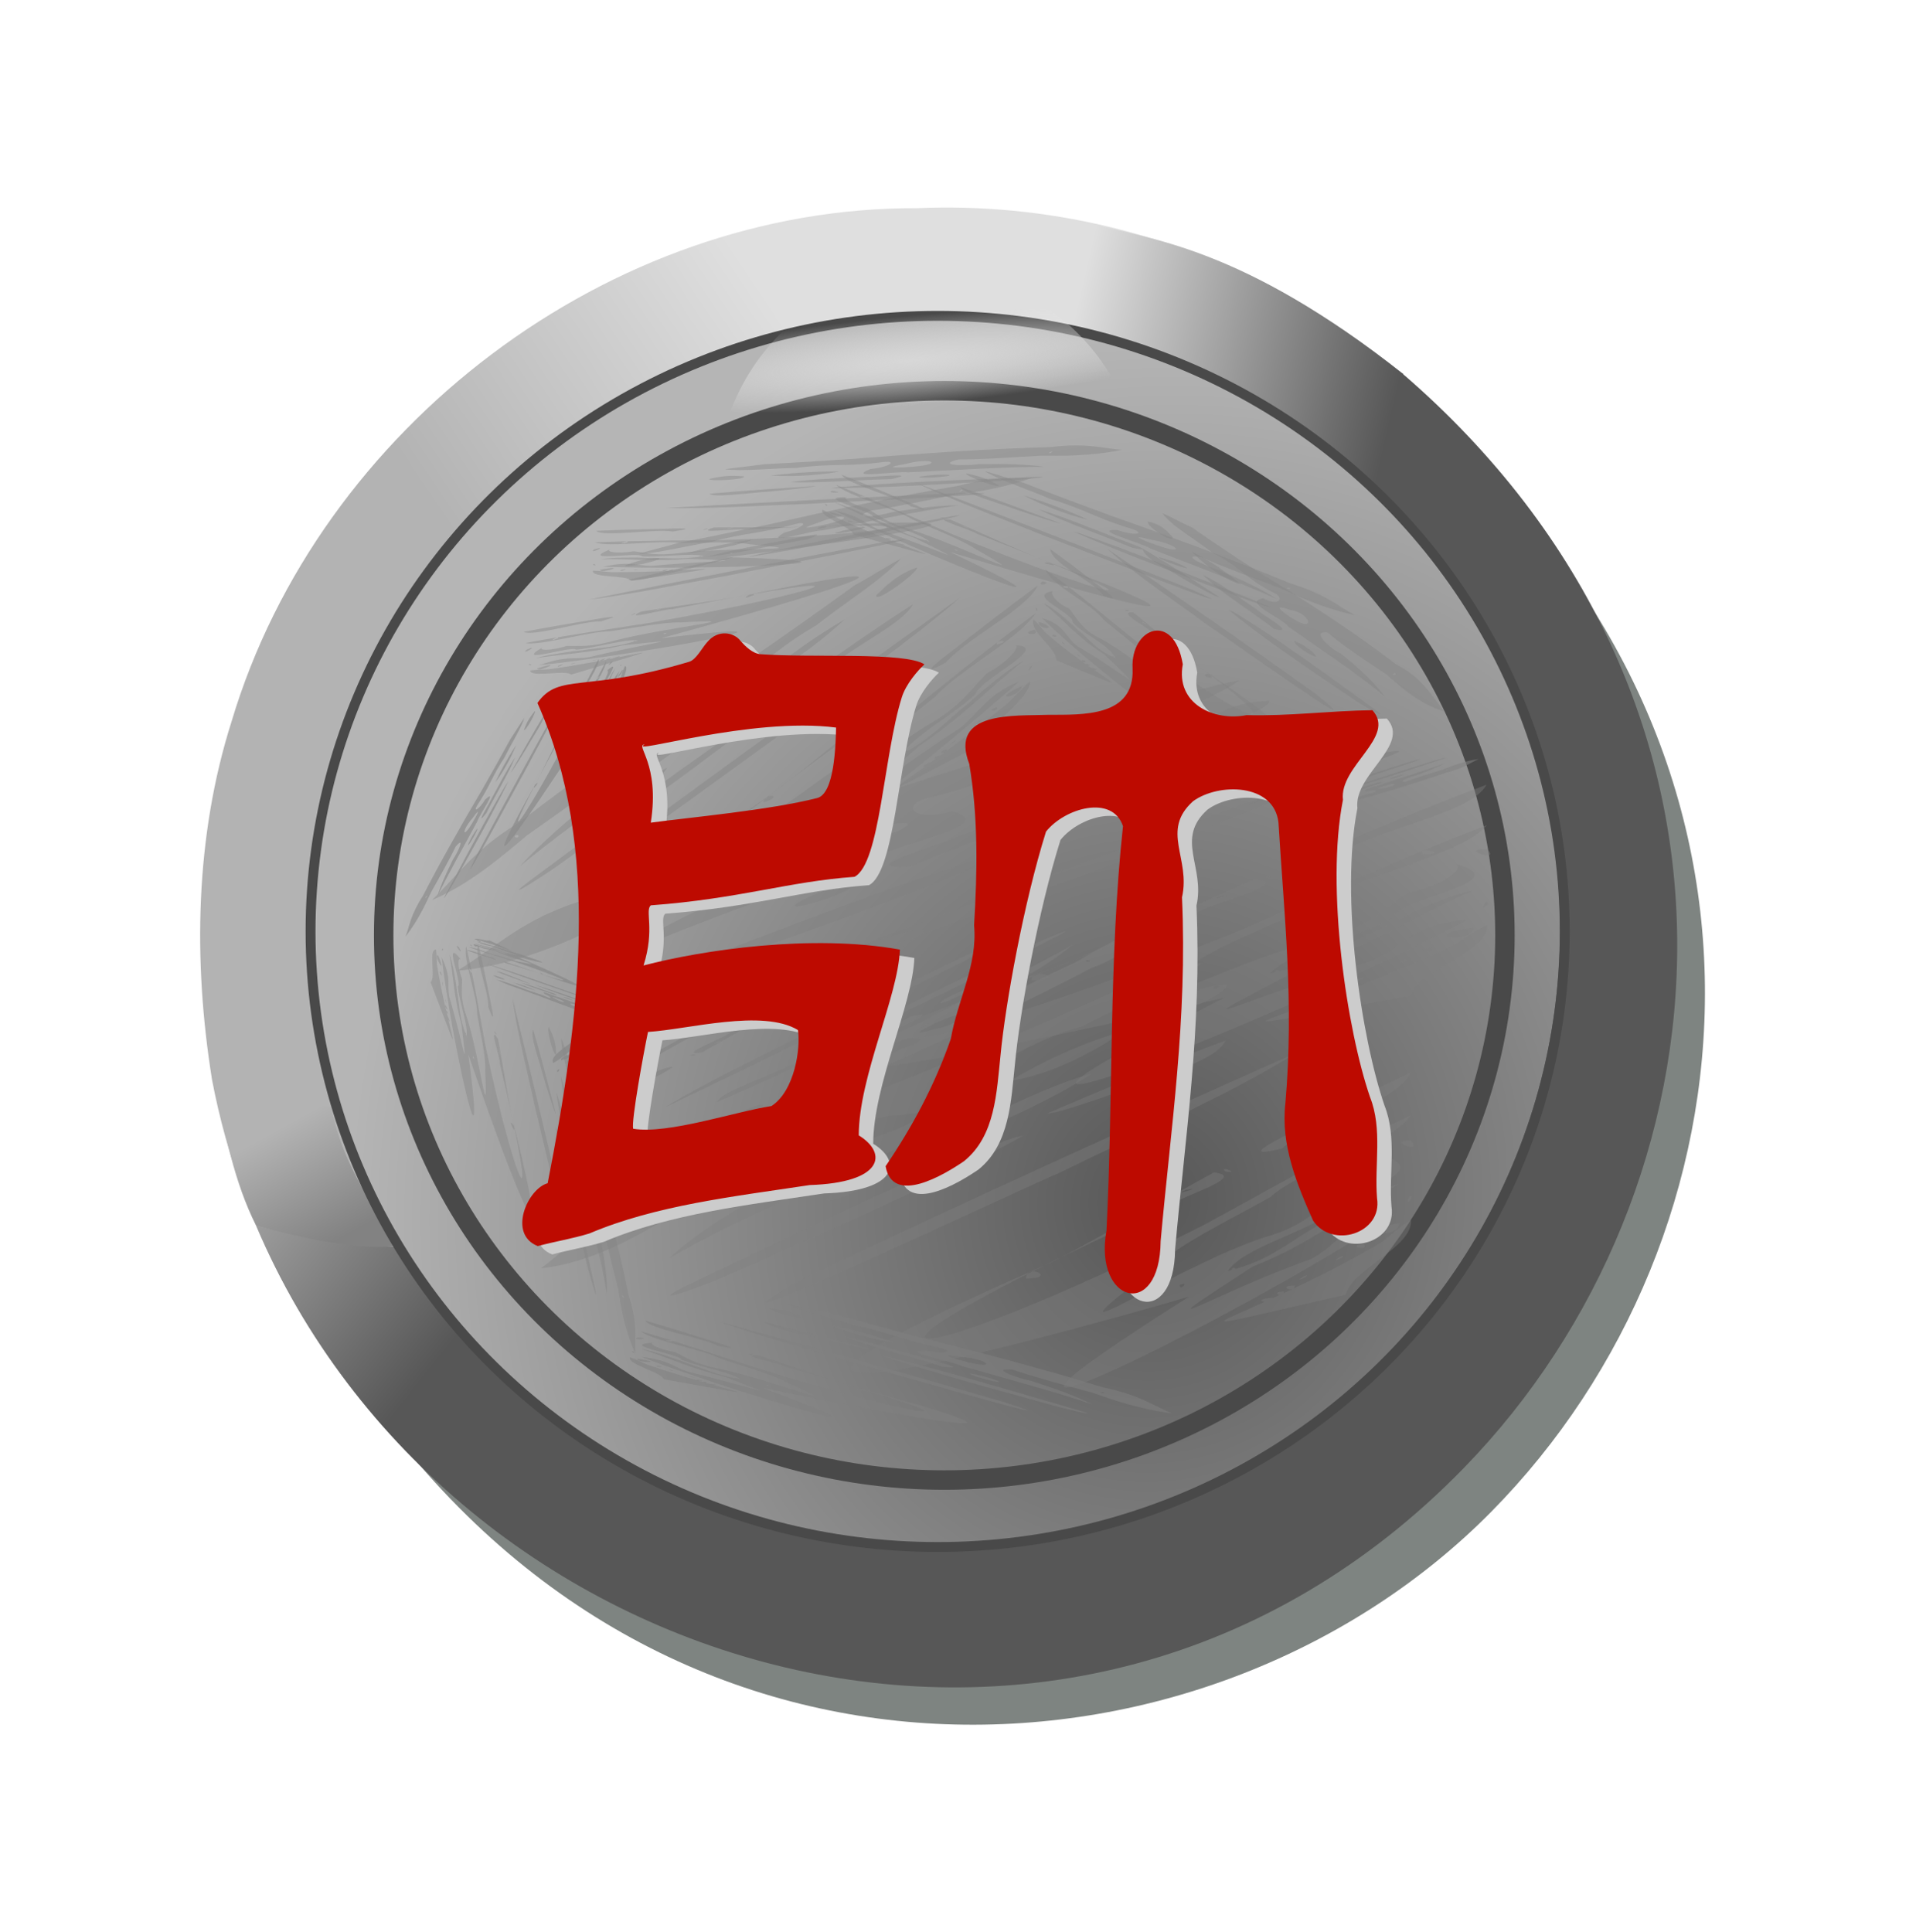 <svg height="160.526mm" viewBox="0 0 159.206 160.526" width="159.206mm" xmlns="http://www.w3.org/2000/svg" xmlns:xlink="http://www.w3.org/1999/xlink"><linearGradient id="a"><stop offset="0" stop-color="#575757"/><stop offset="1" stop-color="#b5b5b5"/></linearGradient><linearGradient id="b" gradientUnits="userSpaceOnUse" x1="-926.453" x2="-938.62" xlink:href="#a" y1="37.81" y2="28.04"/><linearGradient id="c" gradientUnits="userSpaceOnUse" x1="-950.895" x2="-947.838" y1="46.329" y2="51.892"><stop offset="0" stop-color="#b3b3b3"/><stop offset="1" stop-color="#828282"/></linearGradient><radialGradient id="d" cx="-838.384" cy="110.03" gradientTransform="matrix(-.223 1.368 -1.266 -.207 -954.169 1219.462)" gradientUnits="userSpaceOnUse" r="31.495" xlink:href="#a"/><linearGradient id="e" gradientUnits="userSpaceOnUse" x1="-910.202" x2="-893.976" y1="4.247" y2="7.99"><stop offset="0" stop-color="#dfdfdf"/><stop offset="1" stop-color="#575757"/></linearGradient><radialGradient id="f" cx="-1151.398" cy="206.211" gradientTransform="matrix(.409 -.283 .039 .06 -485.177 427.476)" gradientUnits="userSpaceOnUse" r="51.982"><stop offset="0" stop-color="#d7d7d7"/><stop offset="1" stop-color="#e9e9e9" stop-opacity="0"/></radialGradient><linearGradient id="g" gradientUnits="userSpaceOnUse" x1="-943.003" x2="-926.541" y1="14.332" y2="3.29"><stop offset="0" stop-color="#b3b3b3"/><stop offset="1" stop-color="#dfdfdf"/></linearGradient><g transform="translate(1271.491 -167.307)"><g transform="matrix(1.651 0 0 1.651 320.933 184.95)"><path d="m-892.616 10.518c1.966 39.08-33.895 54.375-53.079 49.638 15.607 21.464 42.344 19.289 56.21 5.264 13.733-13.89 16.032-38.485-3.13-54.902z" fill="#7e8481"/><path d="m-918.387-.208c-15.465-.062-30.056 11.044-34.472 25.812-1.847 5.796-1.95 12.083-.991 18.053 1.489 7.828 5.58 15.122 11.611 20.353 10.237 9.813 26.488 12.225 39.365 6.527 12.139-5.156 21.044-17.189 22.126-30.374 1.524-14.335-6.254-29.1-18.951-35.932-5.689-3.154-12.183-4.727-18.688-4.439z" fill="url(#g)"/><path d="m-893.98 8.08c1.966 39.236-38.466 47.68-57.65 42.924 9.668 22.825 41.106 32.407 60.78 12.198 13.653-14.024 16.032-38.639-3.13-55.122z" fill="url(#b)"/><path d="m-951.629 51.005c-1.104-2.186-1.619-4.77-2.003-6.956l5.779.976c.572 3.015 2.175 4.833 3.111 7.017-1.859.155-4.365-.361-6.886-1.037z" fill="url(#c)" fill-rule="evenodd"/><ellipse cx="-917.503" cy="36.086" fill="url(#d)" rx="31.495" ry="31.042"/><ellipse cx="-916.995" cy="36.393" fill="none" rx="28.216" ry="27.414" stroke="#494949" stroke-linejoin="round" stroke-miterlimit="5.1" stroke-width=".979"/><path d="m-893.812 15.603c-4.849-4.373-8.527-8.625-20.058-10.273l4.042-4.8c3.173.817 7.771 1.174 15.93 7.606z" fill="url(#e)" fill-rule="evenodd"/><ellipse cx="-917.33" cy="36.194" fill="none" rx="31.561" ry="30.983" stroke="#494949" stroke-linejoin="round" stroke-miterlimit="5.1" stroke-width=".497"/></g><g fill="#808080" opacity=".75"><g transform="matrix(.799 0 0 .729 -559.11 135.527)"><path d="m-809.732 192.216c1.496.848 4.816 1.655 7.129 2.484 3.67.793 5.066 1.745 8.772 2.538 1.47.359.579.815-1.477.29-2.934.166 2.794 1.221 3.592 1.727 4.635 1.468 9.696 2.92 13.709 4.414-1.563-.89-3.846-1.795-6.344-2.676-1.672-.354-4.342-1.485-1.953-1.277 2.414.905 5.468 1.772 8.324 2.632 1.999.763 4.753 1.859 8.228 2.342-2.097-.976-3.132-2.006-7.085-2.942-5.858-1.982-12.523-3.927-19.512-5.845-3.175-.915-6.264-1.835-9.244-2.762-1.46-.297-2.665-.628-4.138-.923zm18.085 6.058c2.776.195 3.856 1.469.57.549-.661-.162-3.649-1.091-.57-.549zm14.905 4.081c-.527.132-.454-.125-.019-.059zm-34.858-9.669c-.192.265 3.624 1.416 3.513 1-.781-.344-1.471-.776-3.513-1zm13.137 3.972c-1.845-.708-4.088-1.428-6.928-2.074 1.168.53 4.115 1.658 6.928 2.074zm-26.021-2.522c.537.975 5.931 1.907 7.598 2.889 3.425.69-.705-.571-1.409-.836-1.988-.687-4.026-1.373-6.189-2.053zm20.779 1.851c2.678 1.153 6.857 2.257 10.134 3.391 3.296.4-1.689-.855-2.295-1.12-2.432-.74-5.084-1.664-7.839-2.271zm-13.11-1.755c4.04 1.622 9.459 3.204 14.313 4.799.603.125 25.325 7.981 15.383 4.397-9.657-3.077-19.595-6.141-29.696-9.195zm4.733.054c.449.656 3.747 1.294 5.859 1.916 1.252.333 4.655 1.198 4.998 1.166-3.579-1.03-6.993-2.073-10.857-3.083zm-12.873 1.053c1.18 1.062 6.406 2.066 8.318 3.128 2.436.904 5.395 1.808 6.925 2.723 7.423 3.591-1.472-.225-6.964-1.545-2.812-.618-3.45-1.284-4.697-1.918-1.814-.34-2.854-1.013-2.284-1.082-3.758.239 2.882 1.31 2.923 1.926 1.639.76 5.284 1.479 6.123 2.245-2.804-.564-3.822-1.267-5.665-1.893-1.029-.467-3.62-1.395-4.58-1.549 2.984 1.056 4.931 2.142 8.665 3.173 7.219 2.987 2.355 1.014-3.7-.541-1.692-.558-1.923-1.336-5.022-1.75 9.502 3.985 31.056 10.962 12.554 3.509.869.197 40.696 9.186 9.299-.192-3.349-1.154-6.382-2.318-9.625-3.475-2.471-.092 2.417.969 2.912 1.332 23.472 7.265 14.647 6.049-2.778.226-4.075-1.44-7.914-2.891-12.404-4.315zm3.216 1.17c-1.588-.103.466-.236 0 0zm8.314 1.497c-1.057-.028.505-.145 0 0zm2.385.749c.991.288-1.283-.234 0 0zm9.513 3.433c-2.138-.187.167-.45 0 0zm-10.102-.701c-.032.208-.667-.196 0 0zm11.763-3.337c5.382 1.951 11.91 3.859 18.208 5.769.901.272 4.745 1.284 2.492.513-5.91-1.884-11.667-3.782-18.154-5.636-.863-.21-1.473-.465-2.547-.647zm-25.375-2.089c-.94.355 1.742.108 0 0zm34.526 4.086c-.242.254 4.433 1.499 2.636.734-.69-.254-1.451-.519-2.636-.734zm-35.147-2.457c.464.4.118-.251 0 0zm-.191.624c-.398.771 3.296 1.696 3.491 2.496 13.764 2.675 6.362 1.389-1.744-1.674-.579-.274-1.03-.548-1.747-.822zm.742.155c-.154.51 3.2.523 0 0zm2.081.797c-.5.2 1.248.149 0 0zm1.292.514c.995.317-.296-.22 0 0zm6.783.939c.365.209.414-.127 0 0zm-4.618-.184c1.048.335-.366-.223 0 0zm.635.306c-.12.245 1.255.111 0 0zm.654.23c-.285.225 1.058.11 0 0zm.65.241c-.165.222 1.703.215 0 0z" opacity=".75" stroke-width=".096"/><path d="m-766.602 153.342c-2.786 2.787-8.364 4.788-12.401 7.222-6.111 1.828-8.8 5.054-14.966 6.867-2.471.892-1.353 2.972 2.116 1.635 4.434 1.654-5 3.795-6.516 5.487-7.98 4.122-16.607 8.037-23.642 12.473 2.913-2.929 6.946-5.665 11.297-8.238 2.78-.804 7.536-4.289 3.733-4.3-4.235 2.693-9.436 5.021-14.327 7.386-3.514 2.284-8.382 5.603-14.017 6.29 3.785-3.078 5.963-6.732 12.59-9.018 10.156-5.705 21.537-10.988 33.403-16.053 5.415-2.471 10.7-4.994 15.821-7.576 2.421-.656 4.467-1.529 6.907-2.174zm-31.321 17.373c-4.394-.193-6.779 4.395-1.189 1.942 1.111-.404 6.246-2.992 1.189-1.942zm-25.3 10.77c.74.695.771-.33.062-.225zm59.239-25.669c.147 1.095-6.39 4.269-5.984 2.685 1.399-1.071 2.706-2.514 5.984-2.685zm-22.51 10.95c3.245-2.121 7.112-4.155 11.859-5.694-2.101 1.662-7.284 5.04-11.859 5.694zm41.577-.891c-1.378 3.611-10.227 5.386-13.353 8.638-5.674 1.512 1.409-1.978 2.645-2.771 3.455-1.992 6.986-3.962 10.708-5.867zm-33.109.075c-4.782 3.57-11.854 6.431-17.548 9.721-5.311.425 3.088-2.747 4.173-3.571 4.169-2.045 8.782-4.731 13.376-6.15zm21.221-2.334c-7.149 4.927-16.401 9.222-24.79 13.764-1.001.279-43.577 22.373-26.216 11.834 16.636-8.663 33.698-17.177 51.006-25.598zm-7.334-1.414c-1.062 2.399-6.512 3.752-10.122 5.448-2.12.867-7.858 3.066-8.369 2.824 6.103-2.781 11.958-5.667 18.491-8.272zm19.272 8.513c-2.419 3.728-11.049 5.844-14.598 9.319-4.269 2.682-9.344 5.187-12.22 8.22-13.478 11.427 2.399-.371 11.616-3.624 4.688-1.44 6.048-3.814 8.329-5.854 2.991-.7 4.974-2.965 4.133-3.427 5.665 2.22-5.186 4.107-5.596 6.494-2.957 2.395-8.987 3.942-10.712 6.635 4.645-1.231 6.613-3.621 9.809-5.422 1.851-1.463 6.373-4.186 7.941-4.458-5.2 3.086-8.815 6.644-15.158 9.374-12.823 9.148-4.206 3.139 6.014-.836 2.925-1.593 3.72-4.539 8.736-5.088-16.907 12.247-54.1 32.005-21.35 9.348-1.452.47-67.976 21.79-14.242-3.938 5.819-3.343 11.153-6.831 16.811-10.222 3.866.488-4.276 2.943-5.244 4.184-40.314 20.222-26.011 18.516 4.159 1.834 7.099-4.205 13.842-8.535 21.573-12.538zm-5.622 3.449c2.508.145-.586-1.076 0 0zm-13.673 2.972c1.646.255-.698-.739 0 0zm-4.102 2.096c-1.692.781 2.111-.469 0 0zm-16.614 10.095c3.405.007-.004-1.808 0 0zm15.984.735c-.067.822 1.139-.532 0 0zm-16.274-17.019c-9.405 5.748-20.553 10.932-31.349 16.206-1.544.748-8.045 3.369-4.135 1.141 10.181-5.305 20.134-10.715 31.189-15.705 1.45-.521 2.535-1.305 4.295-1.642zm40.336.576c1.25 1.706-2.749-.178 0 0zm-55.583 4.056c.23 1.07-7.685 4.313-4.481 1.953 1.207-.751 2.531-1.524 4.481-1.953zm55.623 2.496c-.941 1.398-.04-1.016 0 0zm-.057 2.493c.18 3.136-6.041 5.468-6.793 8.514-22.748 5.69-10.6 3.221 3.634-5.916 1.048-.867 1.898-1.78 3.159-2.598zm-1.232.348c-.049 2.039-5.233.939 0 0zm-3.661 2.389c.659.951-2.01.153 0 0zm-2.284 1.557c-1.713.891.581-.753 0 0zm-10.997 1.328c-.681.691-.567-.635 0 0zm7.23.87c-1.805.944.69-.743 0 0zm-1.153.974c.046.996-1.999.004 0 0zm-1.139.67c.313.974-1.694.067 0 0zm-1.139.715c.13.92-2.75.254 0 0z" opacity=".5" stroke-width=".238"/><path d="m-756.142 136.594c.758-.456 2.237-.866 3.318-1.302 1.616-.398 2.354-.914 3.984-1.311.655-.183.386-.449-.535-.181-1.14-.13 1.348-.649 1.762-.922 2.13-.764 4.426-1.514 6.312-2.3-.793.479-1.877.957-3.041 1.419-.735.177-2.016.777-1.022.691 1.136-.476 2.52-.924 3.823-1.369.943-.402 2.251-.981 3.73-1.208-1.023.52-1.631 1.084-3.388 1.559-2.715 1.037-5.746 2.042-8.901 3.028-1.442.472-2.85.949-4.216 1.43-.639.148-1.184.318-1.828.465zm8.372-3.166c1.146-.074 1.819-.774.332-.3-.295.083-1.664.565-.332.3zm6.727-2.098c-.186-.081-.205.064-.019.033zm-15.755 4.977c-.026-.151 1.716-.748 1.592-.516-.377.183-.734.416-1.592.516zm6-2.059c-.871.373-1.903.748-3.16 1.074.567-.282 1.958-.877 3.16-1.074zm-10.87 1.086c.399-.539 2.731-.993 3.583-1.523 1.499-.344-.39.311-.721.451-.924.36-1.868.718-2.861 1.072zm8.649-.776c1.288-.612 3.167-1.178 4.69-1.772 1.392-.182-.837.457-1.129.598-1.111.384-2.346.868-3.561 1.174zm-5.569.818c1.921-.858 4.385-1.675 6.626-2.508.265-.062 11.628-4.152 6.978-2.269-4.44 1.602-8.991 3.193-13.604 4.777zm1.9.029c.304-.362 1.742-.678 2.704-1.0.563-.171 2.086-.613 2.217-.59-1.625.532-3.186 1.073-4.921 1.59zm-4.941-.751c.673-.58 2.95-1.077 3.915-1.647 1.144-.476 2.498-.945 3.282-1.438 3.646-1.918-.631.108-3.074.778-1.24.311-1.622.676-2.24 1.015-.789.167-1.332.532-1.117.577-1.455-.181 1.4-.697 1.533-1.042.799-.405 2.391-.762 2.871-1.18-1.227.28-1.767.662-2.622.989-.5.248-1.71.736-2.123.81 1.392-.554 2.375-1.138 4.062-1.668 3.45-1.582 1.133-.538-1.58.257-.782.291-1.021.724-2.338.917 4.551-2.112 14.482-5.749 5.679-1.807.384-.1 17.995-4.634 3.677.225-1.557.604-2.988 1.218-4.503 1.825-1.004.021 1.149-.512 1.416-.709 10.752-3.774 6.997-3.204-1.066-.162-1.901.755-3.709 1.52-5.772 2.261zm1.506-.615c-.653.038.141.138 0 0zm3.604-.734c-.427.002.174.089 0 0zm1.094-.389c.45-.149-.557.115 0 0zm4.45-1.803c-.889.078-.019.254 0 0zm-4.167.266c.027-.117-.303.101 0 0zm4.064 2.016c2.52-1.025 5.489-2.012 8.366-3.003.411-.141 2.138-.66 1.093-.256-2.717.981-5.377 1.972-8.319 2.928-.384.107-.676.242-1.14.33zm-10.53.851c-.308-.211.716-.038 0 0zm14.563-1.855c-.048-.145 2.055-.784 1.192-.378-.324.134-.678.273-1.192.378zm-14.502.934c.261-.218-.001.142 0 0zm.042-.352c-.013-.437 1.638-.908 1.868-1.354 6.004-1.325 2.804-.698-1.014.916-.283.146-.515.294-.854.438zm.326-.077c.035-.288 1.377-.253 0 0zm.982-.42c-.162-.118.527-.068 0 0zm.614-.272c.457-.165-.16.119 0 0zm2.887-.441c.185-.113.141.076 0 0zm-1.879.045c.482-.174-.188.12 0 0zm.312-.164c-.001-.139.522-.047 0 0zm.305-.121c-.071-.13.443-.049 0 0zm.305-.127c-.024-.127.721-.099 0 0z" opacity=".75" stroke-width=".045"/><path d="m-762.678 121.128c-3.298 2.65-9.903 4.553-14.682 6.869-7.235 1.738-10.419 4.806-17.719 6.531-2.926.849-1.602 2.827 2.506 1.555 5.25 1.573-5.919 3.609-7.714 5.218-9.448 3.92-19.662 7.644-27.991 11.863 3.449-2.786 8.224-5.388 13.376-7.835 3.291-.765 8.923-4.079 4.42-4.09-5.014 2.561-11.172 4.775-16.963 7.024-4.16 2.172-9.923 5.329-16.595 5.982 4.482-2.927 7.06-6.403 14.906-8.577 12.025-5.425 25.499-10.45 39.548-15.267 6.411-2.35 12.668-4.749 18.731-7.205 2.866-.624 5.289-1.455 8.177-2.068zm-37.083 16.523c-5.202-.184-8.026 4.18-1.407 1.847 1.315-.384 7.395-2.846 1.407-1.847zm-29.954 10.242c.876.661.912-.314.074-.214zm70.136-24.413c.174 1.042-7.565 4.06-7.084 2.554 1.656-1.018 3.204-2.391 7.084-2.554zm-26.651 10.414c3.842-2.018 8.421-3.952 14.04-5.415-2.487 1.581-8.624 4.794-14.04 5.415zm49.226-.847c-1.631 3.434-12.109 5.122-15.809 8.215-6.718 1.438 1.668-1.882 3.131-2.635 4.09-1.895 8.271-3.768 12.677-5.579zm-39.199.071c-5.661 3.396-14.034 6.116-20.777 9.245-6.288.404 3.656-2.612 4.94-3.396 4.936-1.945 10.398-4.499 15.836-5.849zm25.124-2.22c-8.464 4.685-19.418 8.771-29.35 13.09-1.185.265-51.593 21.278-31.039 11.255 19.696-8.239 39.897-16.336 60.389-24.345zm-8.684-1.344c-1.257 2.282-7.71 3.568-11.984 5.181-2.51.824-9.303 2.916-9.909 2.686 7.226-2.645 14.158-5.389 21.893-7.867zm22.818 8.096c-2.865 3.546-13.082 5.558-17.284 8.863-5.054 2.551-11.063 4.933-14.468 7.818-15.957 10.868 2.84-.353 13.753-3.446 5.55-1.369 7.16-3.627 9.861-5.568 3.541-.666 5.889-2.82 4.894-3.259 6.707 2.111-6.14 3.906-6.626 6.176-3.501 2.278-10.641 3.749-12.683 6.31 5.499-1.171 7.829-3.444 11.613-5.157 2.192-1.391 7.545-3.981 9.402-4.24-6.156 2.934-10.437 6.318-17.946 8.915-15.181 8.7-4.98 2.985 7.121-.795 3.463-1.515 4.404-4.317 10.343-4.839-20.017 11.648-64.052 30.438-25.277 8.89-1.719.447-80.481 20.724-16.862-3.745 6.889-3.179 13.205-6.496 19.903-9.722 4.577.464-5.063 2.799-6.209 3.979-47.73 19.232-30.795 17.61 4.924 1.744 8.405-3.999 16.388-8.117 25.541-11.924zm-6.657 3.28c2.969.138-.694-1.024 0 0zm-16.189 2.827c1.949.242-.826-.703 0 0zm-4.857 1.994c-2.003.742 2.499-.446 0 0zm-19.67 9.601c4.032.006-.005-1.72 0 0zm18.925.699c-.08.782 1.349-.506 0 0zm-19.268-16.186c-11.135 5.467-24.334 10.397-37.116 15.413-1.828.712-9.525 3.204-4.896 1.085 12.054-5.046 23.838-10.191 36.927-14.936 1.717-.495 3.001-1.241 5.085-1.562zm47.756.547c1.48 1.622-3.254-.169 0 0zm-65.808 3.858c.273 1.018-9.099 4.102-5.305 1.857 1.429-.715 2.997-1.449 5.305-1.857zm65.856 2.374c-1.114 1.329-.048-.966 0 0zm-.068 2.371c.213 2.982-7.152 5.201-8.043 8.098-26.932 5.411-12.55 3.064 4.303-5.627 1.24-.825 2.247-1.693 3.74-2.471zm-1.458.331c-.059 1.939-6.196.893 0 0zm-4.334 2.272c.781.905-2.379.145 0 0zm-2.704 1.481c-2.028.847.688-.716 0 0zm-13.02 1.263c-.806.657-.672-.604 0 0zm8.56.827c-2.137.898.817-.707 0 0zm-1.365.927c.055.948-2.367.003 0 0zm-1.349.637c.371.926-2.006.063 0 0zm-1.349.68c.154.875-3.255.241 0 0z" opacity=".5" stroke-width=".252"/><path d="m-797.88 107.271c-2.047 2.475-5.966 5.097-8.851 7.637-4.275 2.634-6.278 5.373-10.589 8.01-1.737 1.165-1.075 2.258 1.367.568 2.953.033-3.613 3.655-4.736 5.117-5.67 4.572-11.772 9.161-16.81 13.715 2.141-2.598 5.039-5.335 8.147-8.04 1.943-1.18 5.374-4.576 2.771-3.686-3.034 2.756-6.711 5.501-10.178 8.198-2.52 2.319-6.019 5.633-9.911 7.41 2.746-2.901 4.42-5.799 9.071-8.854 7.239-6.118 15.295-12.249 23.672-18.353 3.831-2.89 7.575-5.782 11.21-8.675 1.69-.999 3.135-2.052 4.837-3.048zm-22.313 18.723c-2.998.91-4.861 4.467-.911 1.547.781-.526 4.426-3.425.911-1.547zm-17.86 12.994c.472.279.544-.397.054-.161zm41.841-30.721c.046.68-4.588 4.292-4.231 3.163 1.011-1.029 1.979-2.279 4.231-3.163zm-15.959 12.454c2.328-2.15 5.077-4.389 8.404-6.512-1.522 1.58-5.239 5.007-8.404 6.512zm28.508-10.389c-1.124 2.681-7.272 5.927-9.574 8.785-3.96 2.325 1.064-1.623 1.95-2.432 2.465-2.115 4.981-4.233 7.624-6.353zm-22.67 7.859c-3.452 3.457-8.437 6.992-12.501 10.482-3.657 1.53 2.252-2.52 3.036-3.314 2.957-2.318 6.25-5.158 9.465-7.168zm14.644-6.529c-5.141 4.901-11.69 9.886-17.661 14.828-.699.418-30.954 24.876-18.54 13.905 11.823-9.576 23.93-19.156 36.201-28.733zm-4.95.808c-.847 1.816-4.646 3.984-7.202 5.942-1.495 1.066-5.533 3.854-5.871 3.817 4.317-3.254 8.471-6.518 13.073-9.759zm12.767 1.008c-1.843 3.003-7.857 6.419-10.461 9.524-3.057 2.757-6.657 5.588-8.778 8.246-9.8 10.635 1.661-.808 8.134-5.105 3.281-2.045 4.332-3.915 5.995-5.784 2.082-1.162 3.554-3.108 3.001-3.211 3.767.112-3.756 3.903-4.157 5.557-2.145 2.26-6.35 4.692-7.666 6.856 3.242-1.899 4.708-3.922 6.987-5.851 1.341-1.391 4.572-4.234 5.66-4.782-3.714 3.24-6.368 6.414-10.847 9.692-9.237 8.993-3.037 3.04 4.159-1.964 2.082-1.729 2.774-3.839 6.236-5.381-12.188 11.979-38.641 33.642-15.084 11.135-1.017.649-47.628 30.252-9.553.79 4.151-3.554 7.978-7.088 12.021-10.635 2.622-.594-3.075 2.929-3.8 3.967-28.612 22.703-18.735 18.216 2.755.215 5.071-4.418 9.904-8.833 15.397-13.269zm-4.022 3.576c1.71-.497-.347-.564 0 0zm-9.509 5.164c1.114-.222-.441-.317 0 0zm-2.913 2.335c-1.197.908 1.469-.804 0 0zm-11.879 10.505c2.331-.799.088-1.179 0 0zm10.906-3.291c-.087.552.806-.616 0 0zm-10.288-7.265c-6.727 5.969-14.618 11.981-22.273 17.968-1.094.853-5.677 4.096-2.888 1.72 7.236-5.863 14.321-11.741 22.139-17.604 1.019-.682 1.801-1.449 3.022-2.085zm27.585-9.14c.77.818-1.873.532 0 0zm-38.255 15.758c.104.644-5.477 4.627-3.165 2.331.864-.775 1.809-1.591 3.165-2.331zm37.954-11.493c-.714 1.134.023-.653 0 0zm-.164 1.64c-.034 2.003-4.409 4.993-5.077 7.157-15.858 9.078-7.418 4.602 2.784-4.717.761-.813 1.389-1.609 2.293-2.44zm-.861.518c-.136 1.342-3.63 1.847 0 0zm-2.626 2.423c.404.465-1.384.574 0 0zm-1.642 1.555c-1.217.985.436-.629 0 0zm-7.595 3.46c-.501.612-.357-.281 0 0zm4.906-1.138c-1.283 1.042.51-.648 0 0zm-.838.908c-.018.639-1.369.474 0 0zm-.814.706c.165.562-1.163.443 0 0zm-.816.736c.043.57-1.895.814 0 0z" opacity=".5" stroke-width=".157"/><path d="m-770.718 102.081c1.053 1.575 3.524 3.017 5.211 4.532 2.743 1.406 3.706 3.182 6.477 4.586 1.094.642.347 1.539-1.18.597-2.293.404 2.012 2.249 2.567 3.19 3.407 2.665 7.145 5.288 10.067 8.021-1.099-1.654-2.755-3.313-4.58-4.922-1.251-.626-3.177-2.706-1.354-2.381 1.757 1.656 4.014 3.221 6.118 4.778 1.453 1.398 3.449 3.408 6.08 4.227-1.502-1.801-2.176-3.737-5.12-5.407-4.289-3.611-9.209-7.128-14.382-10.582-2.345-1.653-4.622-3.319-6.815-4.999-1.094-.524-1.986-1.12-3.09-1.641zm13.251 11.032c2.125.29 2.803 2.691.373 1.032-.492-.29-2.69-1.974-.373-1.032zm11.034 7.351c-.425.268-.336-.225-.007-.113zm-25.79-17.428c-.182.511 2.63 2.597 2.596 1.805-.562-.634-1.042-1.437-2.596-1.805zm9.679 7.194c-1.34-1.297-2.988-2.606-5.106-3.754.838.977 2.98 3.043 5.106 3.754zm-19.837-4.047c.294 1.846 4.356 3.465 5.524 5.291 2.566 1.217-.475-1.068-.987-1.555-1.454-1.253-2.947-2.502-4.537-3.737zm15.86 2.919c1.93 2.123 5.029 4.106 7.425 6.175 2.502.666-1.202-1.582-1.638-2.07-1.791-1.341-3.73-3.026-5.787-4.104zm-9.934-2.964c2.927 2.977 6.926 5.836 10.486 8.738.451.221 18.618 14.489 11.365 7.94-7.095-5.589-14.41-11.145-21.851-16.677zm3.658-.037c.266 1.239 2.741 2.36 4.299 3.485.928.599 3.455 2.15 3.725 2.079-2.643-1.861-5.157-3.75-8.024-5.564zm-10.099 2.39c.782 1.993 4.703 3.756 6.052 5.726 1.774 1.654 3.953 3.293 5.024 4.993 5.301 6.636-1.112-.386-5.2-2.744-2.101-1.096-2.512-2.35-3.398-3.523-1.362-.595-2.084-1.85-1.634-1.998-2.94.568 2.069 2.415 2.024 3.591 1.175 1.402 3.908 2.667 4.462 4.104-2.101-.993-2.802-2.307-4.152-3.446-.739-.86-2.63-2.556-3.354-2.823 2.179 1.928 3.552 3.943 6.315 5.801 5.218 5.489 1.698 1.866-2.798-.924-1.24-1.016-1.323-2.493-3.671-3.193 6.862 7.326 22.685 20.009 9.285 6.327.648.351 30.371 16.335 7.225-.642-2.45-2.105-4.653-4.236-7.021-6.35-1.902-.103 1.751 1.779 2.089 2.457 17.272 13.177 10.59 11.115-2.179.514-2.976-2.628-5.769-5.285-9.068-7.872zm2.345 2.138c-1.217-.149.39-.463 0 0zm6.252 2.611c-.815-.022.409-.292 0 0zm1.753 1.359c.732.52-.964-.408 0 0zm6.939 6.272c-1.633-.294.185-.864 0 0zm-7.735-1.041c-.051.399-.492-.354 0 0zm9.525-6.718c3.925 3.567 8.743 7.015 13.382 10.476.664.492 3.514 2.311 1.866.906-4.342-3.422-8.564-6.875-13.356-10.223-.642-.375-1.083-.845-1.892-1.159zm-19.39-3.238c-.772.706 1.335.154 0 0zm26.228 6.78c-.219.491 3.246 2.731 1.95 1.324-.502-.464-1.059-.949-1.95-1.324zm-26.912-3.651c.309.75.122-.482 0 0zm-.225 1.197c-.404 1.483 2.341 3.14 2.393 4.661 10.326 4.701 4.754 2.463-1.142-3.144-.414-.506-.729-1.016-1.251-1.517zm.555.274c-.183.979 2.413.905 0 0zm1.512 1.461c-.412.397.948.248 0 0zm.937.943c.731.575-.202-.411 0 0zm5.136 1.592c.256.39.336-.254 0 0zm-3.553-.214c.77.608-.255-.415 0 0zm.454.566c-.123.472.958.176 0 0zm.478.42c-.249.438.805.179 0 0zm.474.441c-.156.428 1.292.361 0 0z" opacity=".5" stroke-width=".116"/><path d="m-833.213 161.929c-.048 1.501.794 4.392 1.145 6.516 1.018 3.156.831 4.622 1.867 7.805.372 1.281-.449.78-.948-1.021-1.521-2.195.23 2.655.157 3.477.875 4.176 1.962 8.674 2.522 12.381.055-1.57-.216-3.701-.607-5.989-.47-1.435-.722-3.957.213-2.029.331 2.232.996 4.943 1.574 7.498.262 1.854.584 4.427 1.786 7.305-.12-2.017.305-3.237-.72-6.669-.993-5.33-2.396-11.267-3.976-17.443-.679-2.824-1.313-5.583-1.89-8.261-.421-1.248-.694-2.313-1.123-3.57zm3.119 16.43c1.128 2.221.508 3.576-.218.664-.166-.576-.746-3.261.218-.664zm3.376 13.168c-.364-.353-.102-.401.043-.039zm-7.786-30.846c-.324-.04.446 3.375.762 3.119-.062-.743-.004-1.452-.762-3.119zm2.645 11.759c-.239-1.713-.653-3.738-1.413-6.192.079 1.118.463 3.853 1.413 6.192zm-9.961-21.106c-.61.813 1.094 5.356 1.006 7.043.994 2.924.174-.777.079-1.429-.324-1.815-.673-3.667-1.085-5.614zm8.098 16.787c.235 2.537 1.218 6.213 1.751 9.205 1.191 2.706-.036-1.653-.086-2.229-.485-2.179-.912-4.602-1.665-6.976zm-4.59-10.832c.46 3.78 1.6 8.607 2.465 13.004.172.516 4.811 22.801 3.321 13.666-1.805-8.708-3.753-17.628-5.786-26.67zm2.169 3.673c-.37.614.612 3.42 1.052 5.304.292 1.102 1.122 4.081 1.311 4.332-.766-3.182-1.444-6.242-2.362-9.637zm-6.96-9.5c-.385 1.345 1.175 5.787 1.133 7.696.343 2.249.929 4.901.838 6.456.305 7.195-.491-1.228-1.897-6.004-.771-2.422-.482-3.187-.505-4.408-.55-1.538-.441-2.616-.114-2.204-1.972-2.801.193 2.759-.333 3.043.096 1.575 1.169 4.681.885 5.641-.816-2.394-.671-3.467-.982-5.145-.07-.985-.464-3.363-.777-4.167.465 2.734.417 4.68 1.256 7.982.743 6.791.207 2.232-1.255-3.076-.299-1.533.279-2.03-.806-4.59.93 8.96 4.863 28.442 2.781 11.12.232.751 10.947 35.152 4.526 7.095-.549-3.056-.942-5.871-1.438-8.847-1.076-1.944.276 2.261.187 2.791 4.576 21.079 1.517 13.774-1.501-2.05-.637-3.732-1.153-7.288-1.998-11.334zm.473 2.96c-.653-1.267.426.263 0 0zm2.572 7.026c-.47-.827.365.33 0 0zm.455 2.146c.21.882-.394-1.085 0 0zm1.423 8.743c-.837-1.726.476-.055 0 0zm-4.112-8.08c-.199.06-.14-.594 0 0zm8.458 7.71c.797 4.95 2.17 10.766 3.432 16.407.182.806 1.088 4.185.714 2.132-1.104-5.33-2.124-10.547-3.524-16.31-.219-.752-.279-1.327-.622-2.229zm-10.041-20.43c-.754-.58.721 1.388 0 0zm12.564 28.306c-.337-.083.752 4.033.586 2.334-.099-.636-.221-1.332-.586-2.334zm-14.294-28.119c-.136.521.277-.012 0 0zm-.64.108c-.867.009.046 3.236-.57 3.714 4.084 11.712 1.753 5.476.662-2.03-.029-.559.002-1.019-.092-1.684zm.211.635c-.523.09 1.037 2.683 0 0zm.27 1.932c-.411-.304.453 1.024 0 0zm.151 1.207c.186.897.055-.319 0 0zm2.348 5.617c-.014.367.306.267 0 0zm-2.001-3.638c.195.945.026-.374 0 0zm.027.616c-.273.008.489 1.013 0 0zm.103.599c-.332-.128.398.861 0 0zm.092.6c-.274-.037.608 1.402 0 0z" opacity=".5" stroke-width=".089"/><path d="m-839.942 155.276c.607.104 1.651.578 2.453.848 1.126.546 1.737.607 2.872 1.161.463.21.372-.07-.282-.358-.675-.618 1.031.276 1.37.32 1.554.585 3.207 1.257 4.615 1.713-.635-.108-1.451-.355-2.314-.649-.511-.251-1.486-.523-.84-.098.848.273 1.844.681 2.788 1.051.706.223 1.692.52 2.683 1.098-.79-.194-1.335-.166-2.571-.736-1.999-.71-4.186-1.588-6.446-2.537-1.039-.421-2.058-.824-3.051-1.203-.443-.221-.832-.385-1.278-.609zm6.154 2.206c.738.505 1.362.43.295-.011-.208-.094-1.205-.475-.295.011zm4.816 2.024c-.093-.134-.147-.062-.021.01zm-11.297-4.706c.027-.098 1.29.396 1.145.469-.289-.077-.58-.115-1.145-.469zm4.35 1.7c-.653-.205-1.408-.485-2.288-.901.437.111 1.479.439 2.288.901zm-7.112-4.574c.406-.114 1.996.742 2.682.849 1.037.521-.334-.011-.582-.09-.682-.238-1.377-.486-2.101-.76zm5.633 3.689c.983.269 2.322.846 3.448 1.237.923.561-.656-.141-.88-.201-.807-.314-1.719-.629-2.568-1.036zm-3.72-2.195c1.451.432 3.229 1.146 4.872 1.745.184.091 8.477 3.203 5.022 2.048-3.242-1.214-6.549-2.486-9.894-3.793zm1.18.923c.295-.06 1.286.448 1.981.725.402.172 1.482.649 1.558.724-1.17-.475-2.304-.914-3.539-1.45zm-2.871-2.782c.589-.006 2.158.799 2.927.938.854.277 1.836.658 2.47.754 2.837.656-.426-.24-2.148-1.027-.866-.416-1.21-.392-1.695-.495-.542-.282-.987-.335-.866-.207-.857-.797 1.078.274 1.261.143.617.152 1.716.71 2.138.703-.849-.427-1.297-.469-1.926-.692-.385-.098-1.283-.401-1.563-.555 1.031.351 1.816.491 3.025.996 2.617.752.865.236-1.063-.609-.573-.208-.849-.078-1.728-.597 3.459.978 10.726 3.663 4.076 1.689.269.127 12.598 5.969 2.234 1.882-1.149-.401-2.222-.738-3.346-1.118-.634-.468.867.259 1.091.275 7.819 2.999 5.306 1.529-.62-.6-1.408-.48-2.761-.911-4.266-1.477zm1.121.372c-.42-.291.048.145 0 0zm2.467 1.305c-.268-.203.083.133 0 0zm.797.302c.325.131-.381-.201 0 0zm3.306 1.105c-.579-.381-.086.135 0 0zm-2.683-1.838c.051-.053-.219-.088 0 0zm1.956 3.079c1.873.623 4.016 1.483 6.103 2.296.298.117 1.529.648.758.377-1.984-.743-3.935-1.452-6.052-2.315-.271-.123-.493-.186-.809-.357zm-6.831-4.544c-.131-.266.459.32 0 0zm9.645 5.902c.012-.105 1.512.538.855.355-.241-.079-.503-.169-.855-.355zm-9.339-6.393c.227.001-.042.08 0 0zm.129-.179c.119-.253 1.288.268 1.561.126 4.139 2.116 1.956.944-.9.034-.219-.052-.408-.08-.661-.16zm.226.112c.106-.146.935.514 0 0zm.736.231c-.067-.144.349.213 0 0zm.463.139c.334.125-.135-.009 0 0zm1.933 1.129c.149.025.066.11 0 0zm-1.188-.871c.352.131-.153-.022 0 0zm.243.056c.04-.079.34.223 0 0zm.226.077c-.007-.107.291.184 0 0zm.228.074c.022-.083.48.288 0 0z" opacity=".75" stroke-width=".032"/><path d="m-813.804 172.034c1.519-1.44 5.149-3.028 7.614-4.534 4.036-1.607 5.415-3.192 9.492-4.802 1.607-.706.472-1.286-1.77-.265-3.418.087 2.925-2.148 3.723-2.995 4.986-2.727 10.465-5.48 14.728-8.175-1.586 1.511-3.999 3.127-6.664 4.731-1.841.721-4.644 2.719-1.943 2.135 2.563-1.63 5.871-3.278 8.954-4.891 2.119-1.371 5.028-3.326 8.914-4.447-2.181 1.7-3.126 3.361-7.453 5.214-6.27 3.637-13.479 7.311-21.067 10.982-3.437 1.733-6.773 3.464-9.982 5.191-1.61.612-2.919 1.245-4.544 1.856zm19.373-11.138c3.15-.61 4.089-2.641.525-.887-.722.318-3.941 2.05-.525.887zm16.185-7.815c-.639-.137-.493.239-.008.091zm-37.821 18.462c-.284-.374 3.833-2.535 3.805-1.898-.817.604-1.508 1.329-3.805 1.898zm14.175-7.448c-1.955 1.27-4.365 2.605-7.48 3.897 1.218-.927 4.341-2.952 7.48-3.897zm-29.357 6.755c.385-1.521 6.373-3.533 8.057-5.194 3.778-1.426-.675.935-1.422 1.413-2.124 1.256-4.307 2.516-6.635 3.781zm23.482-5.15c2.807-2.033 7.355-4.163 10.856-6.236 3.699-.976-1.74 1.472-2.375 1.939-2.623 1.386-5.455 3.072-8.482 4.297zm-14.675 4.128c4.264-2.89 10.124-5.877 15.331-8.82.664-.256 27.249-14.845 16.66-8.342-10.382 5.711-21.092 11.434-31.991 17.162zm5.437-.623c.359-1.033 4.005-2.366 6.288-3.539 1.362-.642 5.072-2.326 5.475-2.318-3.874 1.951-7.555 3.902-11.763 5.857zm-15.073-.101c1.105-1.724 6.881-3.826 8.829-5.634 2.589-1.632 5.779-3.324 7.322-4.868 7.688-6.224-1.641.505-7.648 3.11-3.09 1.247-3.665 2.317-4.949 3.409-2.007.716-3.043 1.843-2.37 1.88-4.384.072 3.005-2.29 2.905-3.218 1.705-1.325 5.73-2.818 6.512-4.06-3.094 1.165-4.098 2.334-6.07 3.481-1.074.816-3.835 2.502-4.903 2.843 3.183-1.922 5.165-3.77 9.217-5.74 7.597-5.297 2.469-1.787-4.131 1.233-1.814 1.029-1.894 2.219-5.364 3.194 9.986-7.051 33.135-19.961 13.615-6.689.953-.395 44.658-18.409 10.753-.777-3.58 2.111-6.793 4.199-10.25 6.303-2.823.421 2.551-1.727 3.034-2.327 25.287-13.561 15.417-10.73-3.253-.021-4.347 2.621-8.421 5.232-13.249 7.878zm3.423-2.119c-1.803.336.593.299 0 0zm9.215-3.192c-1.21.162.617.16 0 0zm2.567-1.394c1.072-.544-1.421.496 0 0zm10.132-6.226c-2.417.525.3.654 0 0zm-11.463 2.207c-.087-.308-.721.369 0 0zm14.343 3.646c5.73-3.537 12.79-7.139 19.584-10.719.973-.51 5.156-2.465 2.747-1.053-6.353 3.496-12.528 6.996-19.553 10.513-.944.413-1.585.865-2.778 1.259zm-28.717 6.032c-1.167-.424 1.98-.361 0 0zm38.776-10.069c-.339-.352 4.745-2.751 2.859-1.401-.733.459-1.546.944-2.859 1.401zm-39.88 7.702c.438-.652.195.362 0 0zm-.369-.912c-.642-1.108 3.389-2.915 3.422-4.134 15.208-5.58 6.993-2.807-1.607 2.705-.601.476-1.055.939-1.815 1.43zm.817-.317c-.3-.746 3.559-1.15 0 0zm2.206-1.432c-.624-.242 1.401-.366 0 0zm1.365-.917c1.069-.588-.289.363 0 0zm7.586-2.182c.37-.355.507.142 0 0zm-5.273.804c1.126-.621-.368.376 0 0zm.658-.531c-.197-.354 1.418-.311 0 0zm.698-.419c-.382-.304 1.191-.286 0 0zm.691-.435c-.243-.313 1.909-.517 0 0z" opacity=".75" stroke-width=".126"/><path d="m-825.201 106.725c1.719.008 5.01-.912 7.433-1.319 3.589-1.103 5.272-.955 8.892-2.076 1.458-.406.904.427-1.147.975-2.478 1.58 3.034-.301 3.978-.251 4.761-.986 9.885-2.194 14.117-2.854-1.799-.012-4.233.315-6.842.768-1.632.509-4.513.828-2.328-.159 2.548-.391 5.636-1.128 8.547-1.775 2.116-.312 5.055-.703 8.322-1.981-2.306.174-3.713-.218-7.619.899-6.079 1.136-12.844 2.698-19.878 4.443-3.217.755-6.361 1.462-9.414 2.112-1.419.455-2.632.756-4.061 1.218zm18.738-3.559c2.517-1.187 4.082-.604.766.2-.656.182-3.716.833-.766-.2zm14.997-3.729c-.396.373-.457.113-.046-.043zm-35.134 8.613c-.038.325 3.853-.537 3.553-.846-.849.082-1.662.043-3.553.846zm13.401-2.96c-1.955.285-4.264.753-7.057 1.579 1.278-.109 4.4-.566 7.057-1.579zm-23.931 10.525c.945.588 6.106-1.237 8.041-1.195 3.325-1.073-.894-.153-1.638-.041-2.07.373-4.183.771-6.403 1.236zm19.03-8.547c2.9-.303 7.085-1.385 10.498-1.998 3.07-1.263-1.891.081-2.55.145-2.483.544-5.248 1.035-7.948 1.852zm-12.294 4.88c4.318-.561 9.817-1.831 14.831-2.814.587-.186 25.993-5.423 15.569-3.688-9.928 2.038-20.095 4.226-30.4 6.501zm4.155-2.268c.712.353 3.902-.703 6.048-1.194 1.255-.322 4.646-1.231 4.93-1.427-3.625.852-7.113 1.612-10.978 2.621zm-10.713 7.213c1.549.349 6.598-1.33 8.785-1.339 2.567-.403 5.59-1.061 7.372-1.012 8.231-.498-1.394.524-6.83 2.058-2.755.836-3.638.567-5.035.624-1.748.591-2.985.512-2.521.173-3.161 2.046 3.155-.267 3.492.251 1.801-.139 5.332-1.294 6.438-1.036-2.722.88-3.954.764-5.867 1.12-1.126.096-3.84.554-4.753.888 3.119-.538 5.348-.543 9.109-1.47 7.758-.925 2.55-.267-3.492 1.337-1.749.34-2.331-.225-5.237.929 10.237-1.171 32.45-5.626 12.666-3.079.854-.253 39.99-11.888 8.017-4.715-3.486.631-6.7 1.099-10.095 1.676-2.201 1.128 2.583-.337 3.191-.262 24.027-5.141 15.735-1.886-2.312 1.556-4.259.737-8.317 1.349-12.93 2.302zm3.378-.553c-1.435.687.291-.433 0 0zm7.984-2.76c-.935.493.37-.374 0 0zm2.446-.513c1.005-.234-1.233.423 0 0zm9.976-1.658c-1.957.883-.074-.474 0 0zm-9.154 4.328c.074.198-.677.155 0 0zm8.629-8.663c5.649-.93 12.276-2.458 18.704-3.872.919-.204 4.767-1.2 2.425-.771-6.076 1.246-12.026 2.407-18.591 3.962-.855.239-1.512.315-2.538.682zm-23.155 10.587c-.646.77 1.572-.758 0 0zm32.114-13.32c-.087.34 4.6-.86 2.658-.649-.726.116-1.519.256-2.658.649zm-31.859 15.045c.6.122-.02-.276 0 0zm.139.637c.03.867 3.704-.133 4.266.47 13.314-4.397 6.228-1.9-2.34-.607-.639.044-1.166.026-1.926.138zm.723-.228c.115.521 3.047-1.109 0 0zm2.205-.322c-.339.419 1.161-.48 0 0zm1.379-.184c1.022-.21-.366-.047 0 0zm6.376-2.498c.421.004.299-.313 0 0zm-4.118 2.098c1.077-.22-.428-.016 0 0zm.704-.044c.016.273 1.149-.516 0 0zm.683-.119c-.139.336.976-.421 0 0zm.685-.108c-.036.274 1.591-.645 0 0z" opacity=".5" stroke-width=".096"/><path d="m-789.2 97.28c1.403.994 4.625 2.132 6.842 3.19 3.572 1.159 4.864 2.247 8.471 3.409 1.427.505.494.869-1.499.14-2.936-.13 2.657 1.497 3.4 2.08 4.464 1.928 9.352 3.882 13.195 5.773-1.465-1.043-3.646-2.173-6.042-3.302-1.628-.521-4.17-1.915-1.815-1.468 2.31 1.143 5.261 2.314 8.016 3.457 1.912.961 4.541 2.328 7.95 3.159-1.988-1.182-2.914-2.312-6.752-3.641-5.628-2.563-12.063-5.17-18.824-7.782-3.067-1.23-6.047-2.457-8.919-3.679-1.423-.443-2.589-.893-4.024-1.336zm17.382 7.85c2.742.474 3.689 1.851.512.604-.641-.228-3.521-1.453-.512-.604zm14.418 5.563c-.538.078-.439-.17-.013-.061zm-33.706-13.133c-.218.244 3.462 1.774 3.394 1.349-.742-.421-1.385-.92-3.394-1.349zm12.67 5.276c-1.764-.89-3.923-1.833-6.683-2.761 1.109.645 3.927 2.064 6.683 2.761zm-25.635-5.132c.436 1.024 5.709 2.495 7.268 3.64 3.338 1.032-.644-.639-1.317-.974-1.909-.884-3.867-1.772-5.951-2.666zm20.486 3.936c2.548 1.417 6.595 2.937 9.74 4.395 3.239.73-1.594-1.021-2.171-1.346-2.345-.981-4.89-2.168-7.57-3.05zm-12.867-3.068c3.856 2.021 9.088 4.141 13.756 6.217.587.185 24.392 10.493 14.862 5.925-9.298-4.035-18.876-8.085-28.618-12.142zm4.703.531c.38.698 3.598 1.665 5.637 2.497 1.212.458 4.51 1.661 4.855 1.664-3.457-1.386-6.748-2.767-10.491-4.161zm-12.913-.25c1.067 1.176 6.165 2.702 7.96 3.95 2.333 1.145 5.185 2.343 6.615 3.407 7.024 4.321-1.442-.372-6.772-2.239-2.736-.898-3.303-1.625-4.48-2.382-1.771-.521-2.737-1.296-2.163-1.306-3.763-.141 2.736 1.593 2.714 2.211 1.554.921 5.108 2.004 5.865 2.85-2.733-.843-3.675-1.646-5.446-2.454-.977-.568-3.461-1.753-4.401-2.003 2.862 1.351 4.69 2.628 8.301 4.03 6.881 3.699 2.241 1.246-3.626-.911-1.627-.726-1.779-1.523-4.82-2.248 9.052 4.922 29.793 14.036 12.137 4.756.844.284 39.563 13.242 9.271.746-3.216-1.486-6.115-2.949-9.226-4.428-2.449-.341 2.307 1.208 2.763 1.619 22.62 9.594 13.963 7.495-2.787-.055-3.909-1.843-7.583-3.674-11.906-5.544zm3.082 1.488c-1.569-.262.487-.187 0 0zm8.121 2.327c-1.048-.134.517-.094 0 0zm2.297.985c.957.386-1.253-.362 0 0zm9.118 4.374c-2.109-.401.211-.431 0 0zm-9.979-1.716c-.053.204-.644-.262 0 0zm12.04-2.134c5.158 2.484 11.461 5.04 17.534 7.575.869.361 4.591 1.756 2.428.762-5.689-2.47-11.226-4.939-17.493-7.437-.838-.296-1.419-.611-2.469-.9zm-25.035-4.636c-.971.259 1.722.283 0 0zm33.939 7.545c-.266.228 4.259 1.938 2.548.996-.661-.322-1.391-.663-2.548-.996zm-34.72-5.987c.421.445.142-.238 0 0zm-.252.601c-.473.727 3.108 2.019 3.222 2.835 13.424 4.049 6.19 2.023-1.566-1.841-.548-.331-.97-.649-1.655-.994zm.722.229c-.205.492 3.131.843 0 0zm1.99 1.003c-.518.149 1.226.274 0 0zm1.234.642c.958.415-.273-.248 0 0zm6.654 1.618c.342.245.425-.084 0 0zm-4.576-.648c1.008.439-.341-.259 0 0zm.601.369c-.144.232 1.237.237 0 0zm.628.295c-.306.195 1.041.216 0 0zm.623.305c-.187.204 1.673.386 0 0z" opacity=".5" stroke-width=".096"/><path d="m-837.052 125.402c-.278 1.08-1.416 3.065-2.08 4.549-1.305 2.156-1.487 3.225-2.809 5.399-.503.88.127.605.82-.634 1.431-1.416-.695 1.878-.818 2.474-1.423 2.902-3.05 6.011-4.175 8.609.289-1.13.902-2.629 1.626-4.227.598-.979 1.28-2.76.281-1.475-.673 1.565-1.659 3.438-2.558 5.209-.551 1.301-1.288 3.111-2.654 5.049.493-1.432.471-2.349 1.838-4.703 1.737-3.716 3.864-7.824 6.153-12.086 1.019-1.953 1.995-3.864 2.919-5.723.528-.851.923-1.586 1.458-2.442zm-5.393 11.448c-1.183 1.475-1.064 2.509.003.498.226-.396 1.152-2.259-.003-.498zm-4.886 9.085c.307-.215.149-.277-.02-.032zm11.366-21.295c.216.005-.983 2.371-1.133 2.156.193-.526.302-1.039 1.133-2.156zm-4.125 8.151c.507-1.202 1.191-2.61 2.185-4.29-.281.793-1.092 2.712-2.185 4.29zm10.755-14.096c.224.645-1.808 3.724-2.1 4.942-1.242 1.993.049-.574.244-1.031.583-1.267 1.189-2.558 1.856-3.91zm-8.667 11.193c-.674 1.793-2.064 4.325-3.024 6.413-1.323 1.816.364-1.18.515-1.587.761-1.511 1.535-3.203 2.509-4.826zm5.184-7.288c-1.075 2.661-2.804 6.001-4.266 9.061-.217.352-7.795 15.838-4.953 9.448 2.956-6.052 6.048-12.241 9.22-18.509zm-2.152 2.409c.111.478-1.099 2.387-1.77 3.691-.415.76-1.563 2.808-1.736 2.969 1.149-2.201 2.216-4.323 3.506-6.66zm6.432-6.091c-.03 1.003-1.949 4.024-2.316 5.396-.684 1.576-1.608 3.415-1.87 4.538-1.68 5.122.569-.829 2.457-4.106.995-1.656.967-2.233 1.234-3.105.67-1.046.823-1.828.528-1.567 1.845-1.804-.693 1.956-.414 2.214-.387 1.118-1.717 3.233-1.732 3.95 1.018-1.631 1.146-2.415 1.692-3.584.248-.698.992-2.361 1.359-2.905-.863 1.91-1.233 3.309-2.453 5.588-1.878 4.788-.594 1.577 1.441-2.074.508-1.068.239-1.482 1.465-3.205-2.446 6.322-8.992 19.873-4.081 7.679-.304.514-14.285 24.055-4.372 4.618.983-2.132 1.816-4.109 2.749-6.189 1.092-1.282-.644 1.591-.696 1.98-7.289 14.629-3.816 9.71 1.388-1.315 1.179-2.608 2.244-5.102 3.622-7.913zm-.915 2.071c.681-.84-.328.145 0 0zm-3.102 4.769c.473-.544-.303.199 0 0zm-.735 1.49c-.317.61.477-.737 0 0zm-2.718 6.116c.894-1.151-.294-.088 0 0zm4.309-5.365c.116.064.212-.411 0 0zm-7.026 4.655c-1.533 3.464-3.615 7.489-5.59 11.399-.283.559-1.563 2.886-.899 1.454 1.808-3.704 3.54-7.337 5.629-11.32.296-.516.453-.922.859-1.533zm10.667-13.603c.604-.338-.749.92 0 0zm-13.913 18.986c.234-.025-1.315 2.811-.858 1.611.195-.445.416-.931.858-1.611zm14.986-18.675c-.02.387-.175-.037 0 0zm.389.143c.556.095-.697 2.313-.4 2.719-5.04 7.97-2.256 3.742-.007-1.522.134-.397.209-.73.407-1.197zm-.266.434c.318.118-1.22 1.815 0 0zm-.572 1.356c.327-.176-.502.687 0 0zm-.346.849c-.305.623.03-.234 0 0zm-2.667 3.783c-.067.264-.252.16 0 0zm2.036-2.4c-.32.657.06-.27 0 0zm-.144.438c.174.034-.523.676 0 0zm-.19.418c.24-.057-.433.576 0 0zm-.183.421c.183.002-.68.942 0 0z" opacity=".75" stroke-width=".062"/></g><path d="m-1211.242 206.297c1.319.205 4.007-.088 5.939-.106 2.95-.392 4.216-.089 7.193-.491 1.191-.129.619.417-1.052.581-2.18.87 2.383.131 3.098.277 3.829-.171 7.976-.463 11.341-.457-1.379-.217-3.305-.259-5.389-.229-1.342.184-3.611.084-1.76-.386 2.025.008 4.526-.174 6.875-.311 1.68.017 4.005.07 6.739-.488-1.801-.139-2.813-.589-6.008-.223-4.867.128-10.336.49-16.045.954-2.603.18-5.141.335-7.599.457-1.169.169-2.154.249-3.333.422zm15.014-.439c2.141-.578 3.241.03.553.235-.535.057-3.0.18-.553-.235zm12.171-.995c-.369.227-.371.03-.027-.037zm-28.492 2.241c-.086.233 3.053.053 2.877-.208-.667-.038-1.284-.161-2.877.208zm10.81-.617c-1.551-.018-3.406.058-5.696.34 1.0.068 3.478.094 5.696-.34zm-20.225 4.936c.622.54 4.906-.2 6.384.055 2.742-.401-.659-.215-1.25-.219-1.655.033-3.347.081-5.134.164zm16.114-4.055c2.28.113 5.684-.194 8.412-.248 2.579-.569-1.466-.16-1.983-.188-2.002.111-4.212.151-6.428.437zm-10.298 2.15c3.414.089 7.86-.205 11.883-.344.484-.068 20.912-.963 12.603-.899-7.982.344-16.173.769-24.485 1.243zm3.589-1.179c.485.341 3.119-.064 4.854-.174 1.02-.09 3.784-.364 4.036-.474-2.933.204-5.745.357-8.89.649zm-9.494 4.041c1.128.435 5.3-.211 6.981.036 2.042.002 4.479-.13 5.838.112 6.408.587-1.163.222-5.606.716-2.262.293-2.893-.005-3.976-.126-1.446.23-2.382.029-1.966-.165-2.787 1.132 2.469.169 2.637.587 1.407.107 4.322-.331 5.126-.014-2.244.329-3.17.102-4.702.141-.882-.06-3.046-.039-3.806.101 2.49-.033 4.202.221 7.253-.022 6.119.22 2.005.099-2.916.575-1.402.047-1.75-.434-4.184.075 8.066.327 25.906-.365 10.267-.789.7-.086 32.796-4.077 6.985-2.524-2.788.059-5.338.03-8.046.059-1.888.571 2.042.052 2.497.177 19.353-.984 12.414.439-2.049.871-3.399.047-6.623.025-10.333.19zm2.691-.014c-1.223.337.3-.284 0 0zm6.616-1.097c-.805.252.35-.231 0 0zm1.969-.092c.813-.055-1.021.167 0 0zm7.952-.06c-1.658.42.026-.356 0 0zm-7.79 2.109c.021.153-.547.035 0 0zm8.148-5.343c4.501-.027 9.858-.38 15.042-.671.742-.043 3.871-.327 1.997-.284-4.885.21-9.657.371-14.972.75-.699.076-1.216.055-2.068.205zm-19.641 5.072c-.631.489 1.34-.373 0 0zm27-6.036c-.126.238 3.683-.098 2.155-.167-.578.001-1.212.012-2.155.167zm-27.107 7.328c.439.159.033-.204 0 0zm-.01.483c-.129.638 2.867.331 3.193.837 10.996-1.679 5.116-.67-1.69-.715-.498-.042-.9-.116-1.503-.122zm.595-.083c0 .394 2.535-.459 0 0zm1.75.019c-.334.268.976-.217 0 0zm1.091.025c.822-.036-.273-.076 0 0zm5.335-1.091c.322.052.285-.194 0 0zm-3.531 1.06c.866-.036-.326-.061 0 0zm.548.05c-.036.201.973-.245 0 0zm.546-.008c-.165.23.824-.195 0 0zm.545 0c-.076.197 1.335-.288 0 0z" opacity=".5" stroke-width=".073"/></g><ellipse cx="-941.625" cy="774.095" fill="url(#f)" rx="17.668" ry="17.867" transform="matrix(.868 .497 -.487 .873 0 0)"/><g transform="matrix(.753 0 0 .753 -841.355 8.87)"><path d="m-447.536 347.138c.749-14.61.252-30.101 1.822-44.636-1.178-3.506-6.415-2.009-8.494.6-2.459 7.841-4.489 19.059-5.017 24.659-.44 4.108-.563 8.914-4.036 11.715-2.154 1.468-7.861 4.936-8.65.553 2.96-4.362 5.421-8.939 7.2-14.061.727-4.218 2.977-8.142 2.566-12.526.362-5.943.467-11.914-.531-17.806-2.263-5.884 5.04-5.275 8.695-5.422 3.817-.018 9.552.268 9.325-5.104-.241-4.515 4.553-6.376 5.542-.477-.814 4.333 3.388 6.331 7.036 5.617 4.637.127 9.263-.489 13.886-.544 2.69 2.955-3.681 6.147-3.249 9.893-1.925 9.749.453 25.43 2.994 32.822 1.389 3.501.467 7.434.766 11.13.617 3.914-4.945 5.63-7.056 2.482-1.816-4.077-3.586-8.39-3.058-12.941.982-11.229-.145-20.741-.762-30.998-.504-4.351-6.628-4.386-9.424-2.344-3.617 3.264-.237 6.288-1.221 10.605.61 13.446-1.246 25.523-2.356 37.933-.078 8.809-7.428 6.841-5.977-1.152zm-62.75 1.705c-3.376-1.322-1.095-6.364 1.086-6.935 3.501-17.877 6.006-37.044-1.129-53.002 2.4-3.386 5.197-1.089 16.753-4.549.762-.228 1.436-1.566 1.974-2.151 1.219-1.486 3.018-1.075 3.7-.125.514.569 1.318 1.375 2.187 1.442 5.651.434 15.902-.29 18.091 1.12-.739.68-2.045 2.188-2.498 3.64-2.045 6.549-2.372 18.319-5.218 19.808-7.298.523-12.684 2.423-22.475 3.148-.688.575.473 2.598-.806 6.636 6.487-1.699 18.555-3.506 28.289-1.751-.194 5.206-4.523 13.945-4.541 20.499 3.258 2.002 2.646 5.226-5.412 5.485-8.399 1.271-16.976 2.228-24.301 5.339-1.872.576-3.811.884-5.7 1.394zm25.78-15.455c2.56-1.657 3.24-6.376 2.922-8.39-3.932-2.363-12.157-.056-16.545.212-.485 2.311-1.857 9.8-1.637 10.683 3.84.637 11.29-1.901 15.26-2.504zm7.13-41.766c-9.339-1.217-23.128 3.111-21.136 1.856-1.08.102 1.725 2.062.689 8.638 4.243-.578 13.064-1.368 18.365-2.717 1.913-.487 2.036-5.857 2.083-7.777z" fill="#ccc" stroke-width=".376"/><path d="m-449.131 346.215c.749-14.61.252-30.101 1.822-44.636-1.178-3.506-6.415-2.009-8.494.6-2.459 7.841-4.489 19.059-5.017 24.659-.44 4.108-.563 8.914-4.036 11.715-2.154 1.468-7.861 4.936-8.65.553 2.96-4.362 5.421-8.939 7.2-14.061.727-4.218 2.977-8.142 2.566-12.526.362-5.943.467-11.914-.531-17.806-2.263-5.884 5.04-5.275 8.695-5.422 3.817-.018 9.552.268 9.325-5.104-.241-4.515 4.553-6.376 5.542-.477-.814 4.333 3.388 6.331 7.036 5.617 4.637.127 9.263-.489 13.886-.544 2.69 2.955-3.681 6.147-3.249 9.893-1.925 9.749.453 25.43 2.994 32.822 1.389 3.501.467 7.434.766 11.13.617 3.914-4.945 5.63-7.056 2.482-1.816-4.077-3.586-8.39-3.058-12.941.982-11.229-.145-20.741-.762-30.998-.504-4.351-6.628-4.386-9.424-2.344-3.617 3.264-.237 6.288-1.221 10.605.61 13.446-1.246 25.523-2.356 37.933-.078 8.809-7.428 6.841-5.977-1.152zm-62.75 1.705c-3.376-1.322-1.095-6.364 1.086-6.935 3.501-17.877 6.006-37.044-1.129-53.002 2.4-3.386 5.197-1.089 16.753-4.549.762-.228 1.436-1.566 1.974-2.151 1.219-1.486 3.018-1.075 3.7-.125.514.569 1.318 1.375 2.187 1.442 5.651.434 15.902-.29 18.091 1.12-.739.68-2.045 2.188-2.498 3.64-2.045 6.549-2.372 18.319-5.218 19.808-7.298.523-12.684 2.423-22.475 3.148-.688.575.473 2.598-.806 6.636 6.487-1.699 18.555-3.506 28.289-1.751-.194 5.206-4.523 13.945-4.541 20.499 3.258 2.002 2.646 5.226-5.412 5.485-8.399 1.271-16.976 2.228-24.301 5.339-1.872.576-3.811.884-5.7 1.394zm25.78-15.455c2.56-1.657 3.24-6.376 2.922-8.39-3.932-2.363-12.157-.056-16.545.212-.485 2.311-1.857 9.8-1.637 10.683 3.84.637 11.29-1.901 15.26-2.504zm7.13-41.766c-9.339-1.217-23.128 3.111-21.136 1.856-1.08.102 1.725 2.062.689 8.638 4.243-.578 13.064-1.368 18.365-2.717 1.913-.487 2.036-5.857 2.083-7.777z" fill="#bd0a00" stroke-width=".376"/></g></g></svg>